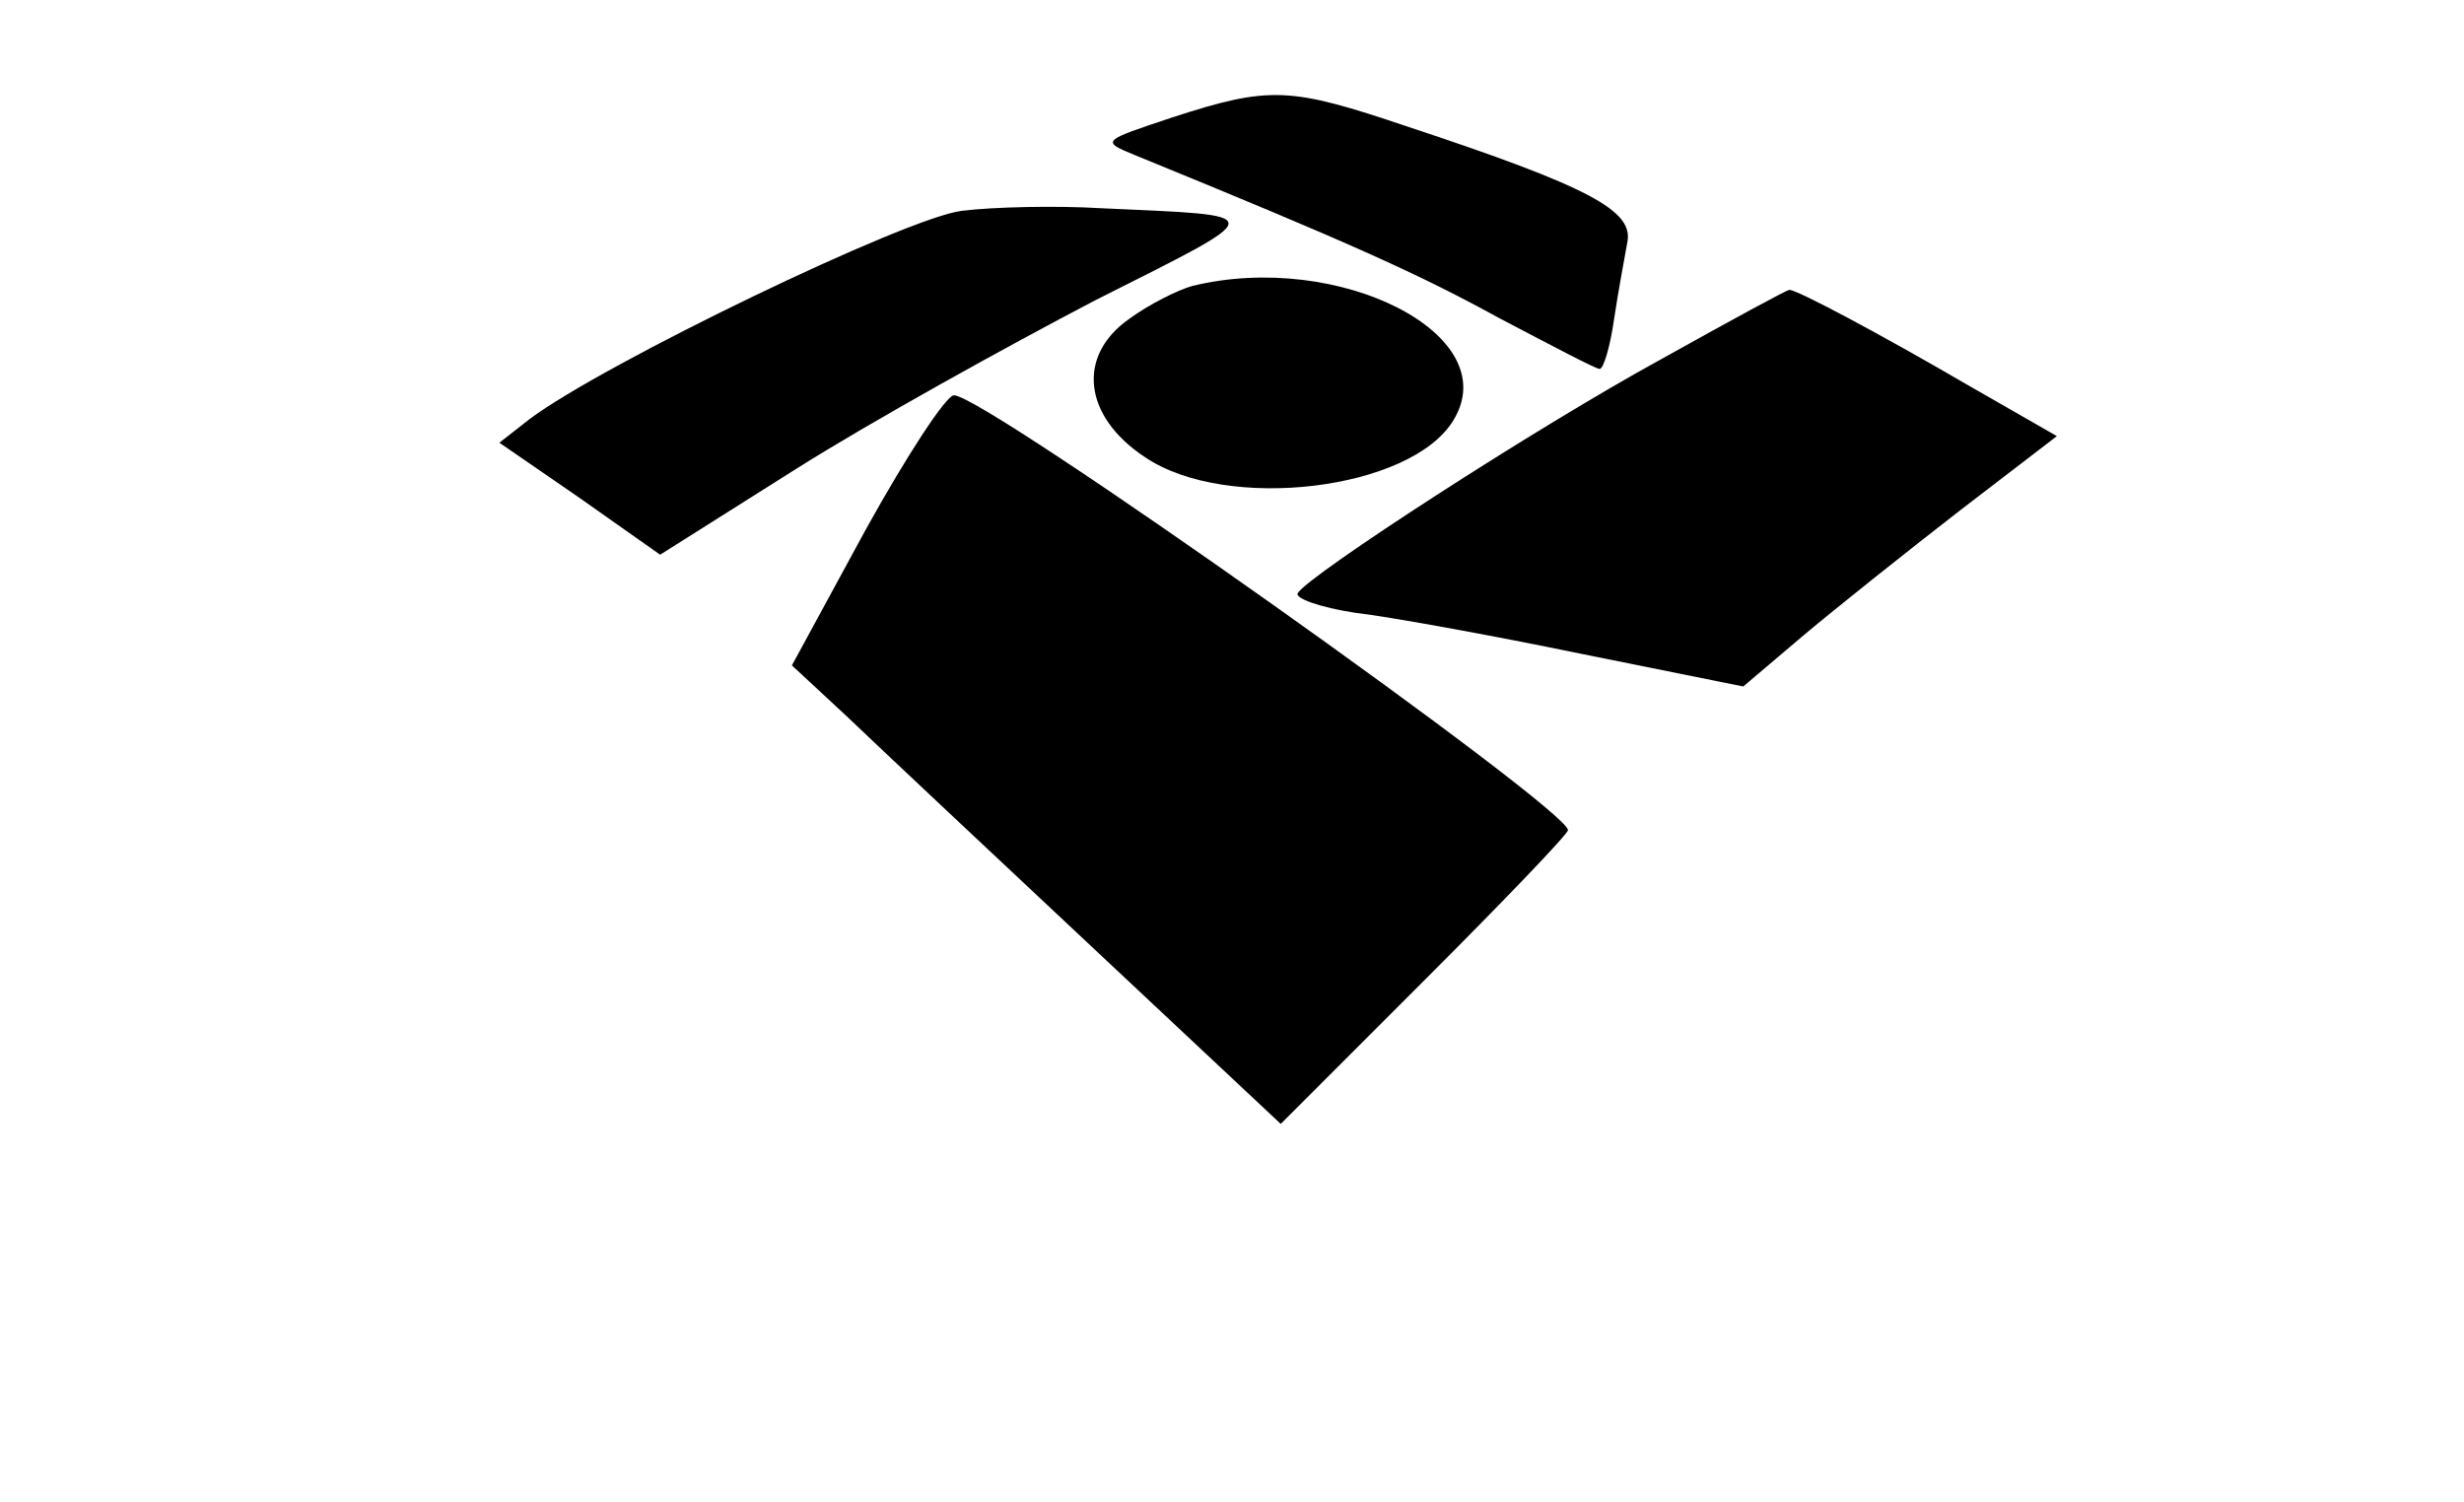 <?xml version="1.0" standalone="no"?>
<!DOCTYPE svg PUBLIC "-//W3C//DTD SVG 20010904//EN"
 "http://www.w3.org/TR/2001/REC-SVG-20010904/DTD/svg10.dtd">
<svg version="1.0" xmlns="http://www.w3.org/2000/svg"
 width="187pt" height="114pt" viewBox="0 0 187 114"
 preserveAspectRatio="xMidYMid meet">
<g transform="translate(0,114) scale(0.1,-0.1)"
fill="#000000" stroke="none">
<path d="M890 1051 c-54 -18 -55 -18 -28 -29 159 -65 213 -89 275 -123 40 -21
74 -39 77 -39 3 0 8 17 11 38 3 20 8 47 10 58 5 24 -28 42 -167 88 -89 30
-104 31 -178 7z"/>
<path d="M730 980 c-42 -5 -272 -116 -328 -158 l-23 -18 61 -42 61 -43 103 65
c57 36 160 93 227 128 135 68 134 64 4 70 -33 2 -81 1 -105 -2z"/>
<path d="M905 923 c-11 -3 -33 -14 -48 -25 -40 -28 -35 -74 12 -105 62 -42
202 -25 234 28 40 65 -87 129 -198 102z"/>
<path d="M1260 867 c-95 -52 -266 -163 -275 -177 -3 -4 17 -11 43 -15 26 -3
103 -17 171 -31 l124 -25 46 39 c25 21 79 64 119 95 l73 56 -68 39 c-67 39
-129 72 -135 72 -2 0 -46 -24 -98 -53z"/>
<path d="M657 738 l-56 -103 42 -39 c23 -22 106 -100 185 -174 l144 -135 109
109 c60 60 109 111 109 114 -1 17 -442 330 -466 330 -6 0 -36 -46 -67 -102z"/>
</g>
</svg>
